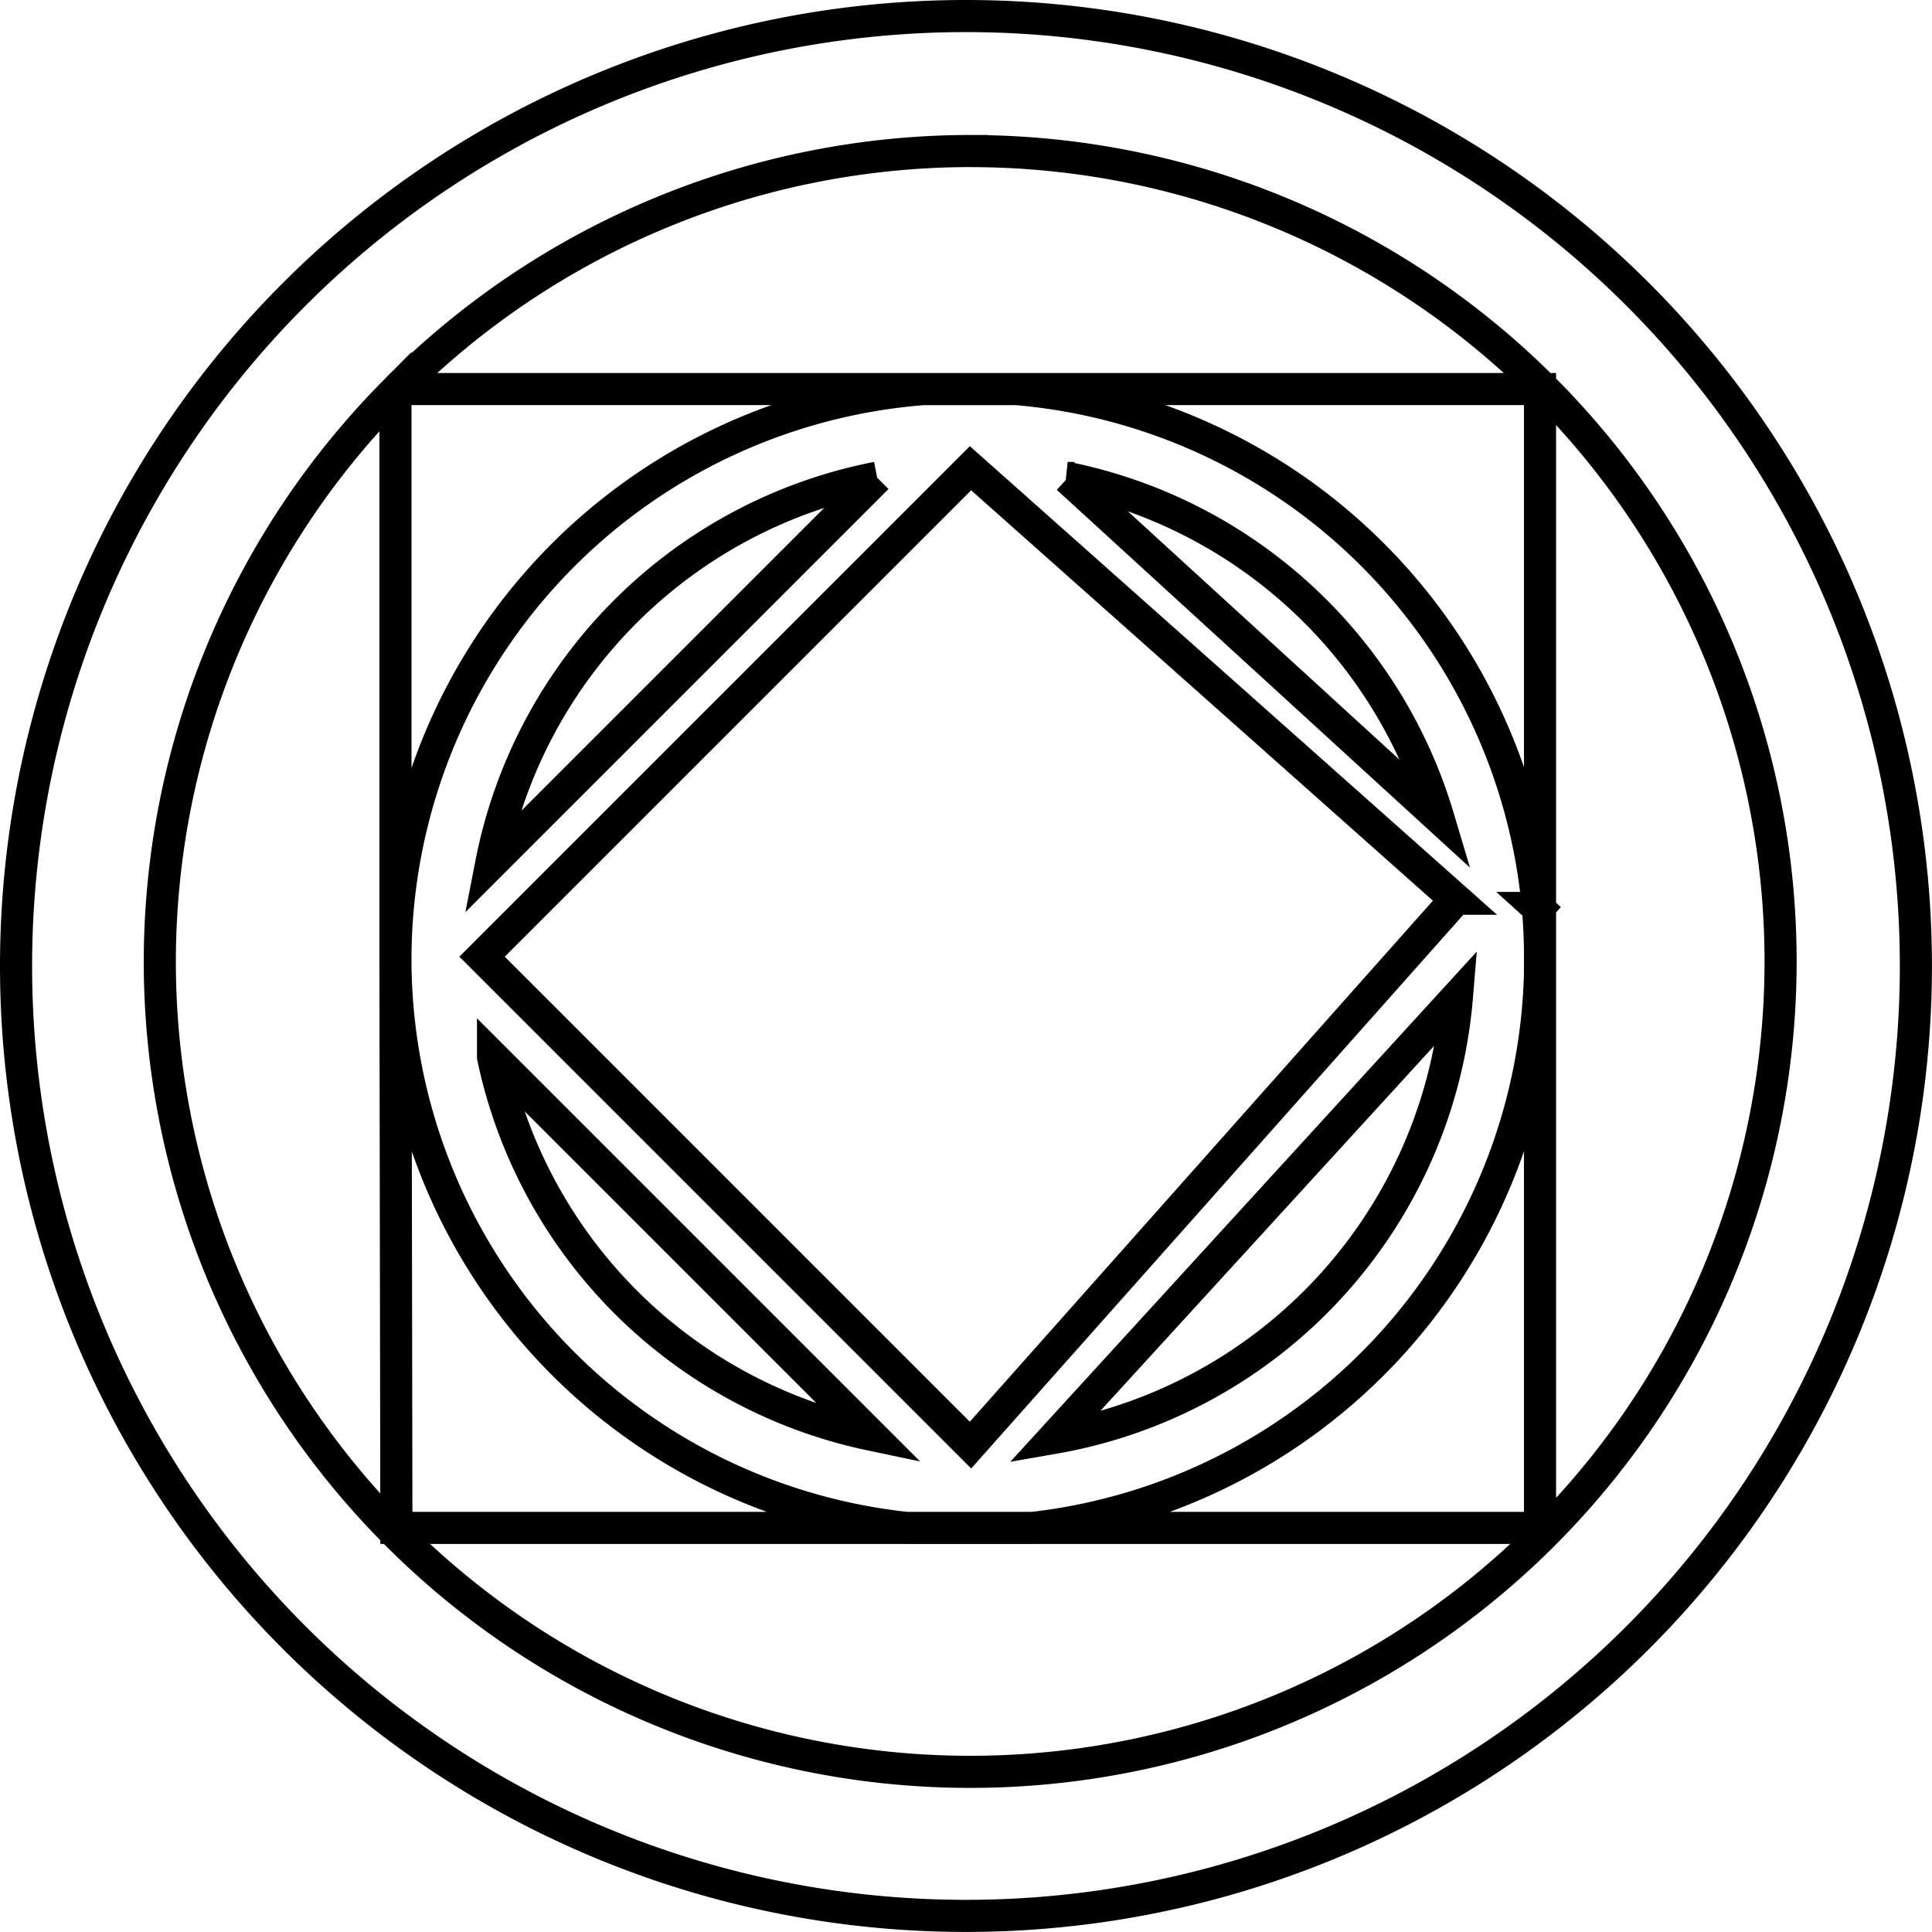 <svg width="300.89mm" height="300.89mm" version="1.1" viewBox="0 0 300.889 300.889" xmlns="http://www.w3.org/2000/svg"><g fill="none" transform="translate(385.23 -85.26)"><path d="m-234.79 87.76a147.94 147.94 0 0 0-147.94 147.94 147.94 147.94 0 0 0 147.94 147.94 147.94 147.94 0 0 0 147.94-147.94 147.94 147.94 0 0 0-147.94-147.94zm0.658 21.027a126.21 126.21 0 0 1 126.21 126.21 126.21 126.21 0 0 1-126.21 126.21 126.21 126.21 0 0 1-126.21-126.21 126.21 126.21 0 0 1 36.7-88.845v88.518l0.145 88.544h178.11v-177.36h-177.98a126.21 126.21 0 0 1 89.236-37.072zm-7.32 37.072a89.165 89.165 0 0 0-82.194 88.816 89.165 89.165 0 0 0 79.585 88.544h19.641a89.165 89.165 0 0 0 79.028-86.398v-3.665a89.165 89.165 0 0 0-0.32-6.406l0.04-0.044-0.044-0.04a89.165 89.165 0 0 0-81.167-80.807h-7.216zm7.367 12.324 75.435 67.046a76.068 76.068 0 0 1 0.023 0.19l-75.458 84.9-76.068-76.068zm-14.538 1.468-60.107 60.107a76.068 76.068 0 0 1 60.107-60.107zm29.663 0.052a76.068 76.068 0 0 1 57.685 52.74zm60.627 80.849a76.068 76.068 0 0 1-62.763 68.646zm-150.11 9.331 58.809 58.809a76.068 76.068 0 0 1-58.809-58.809z" stroke="#000" stroke-width="5"/></g></svg>
